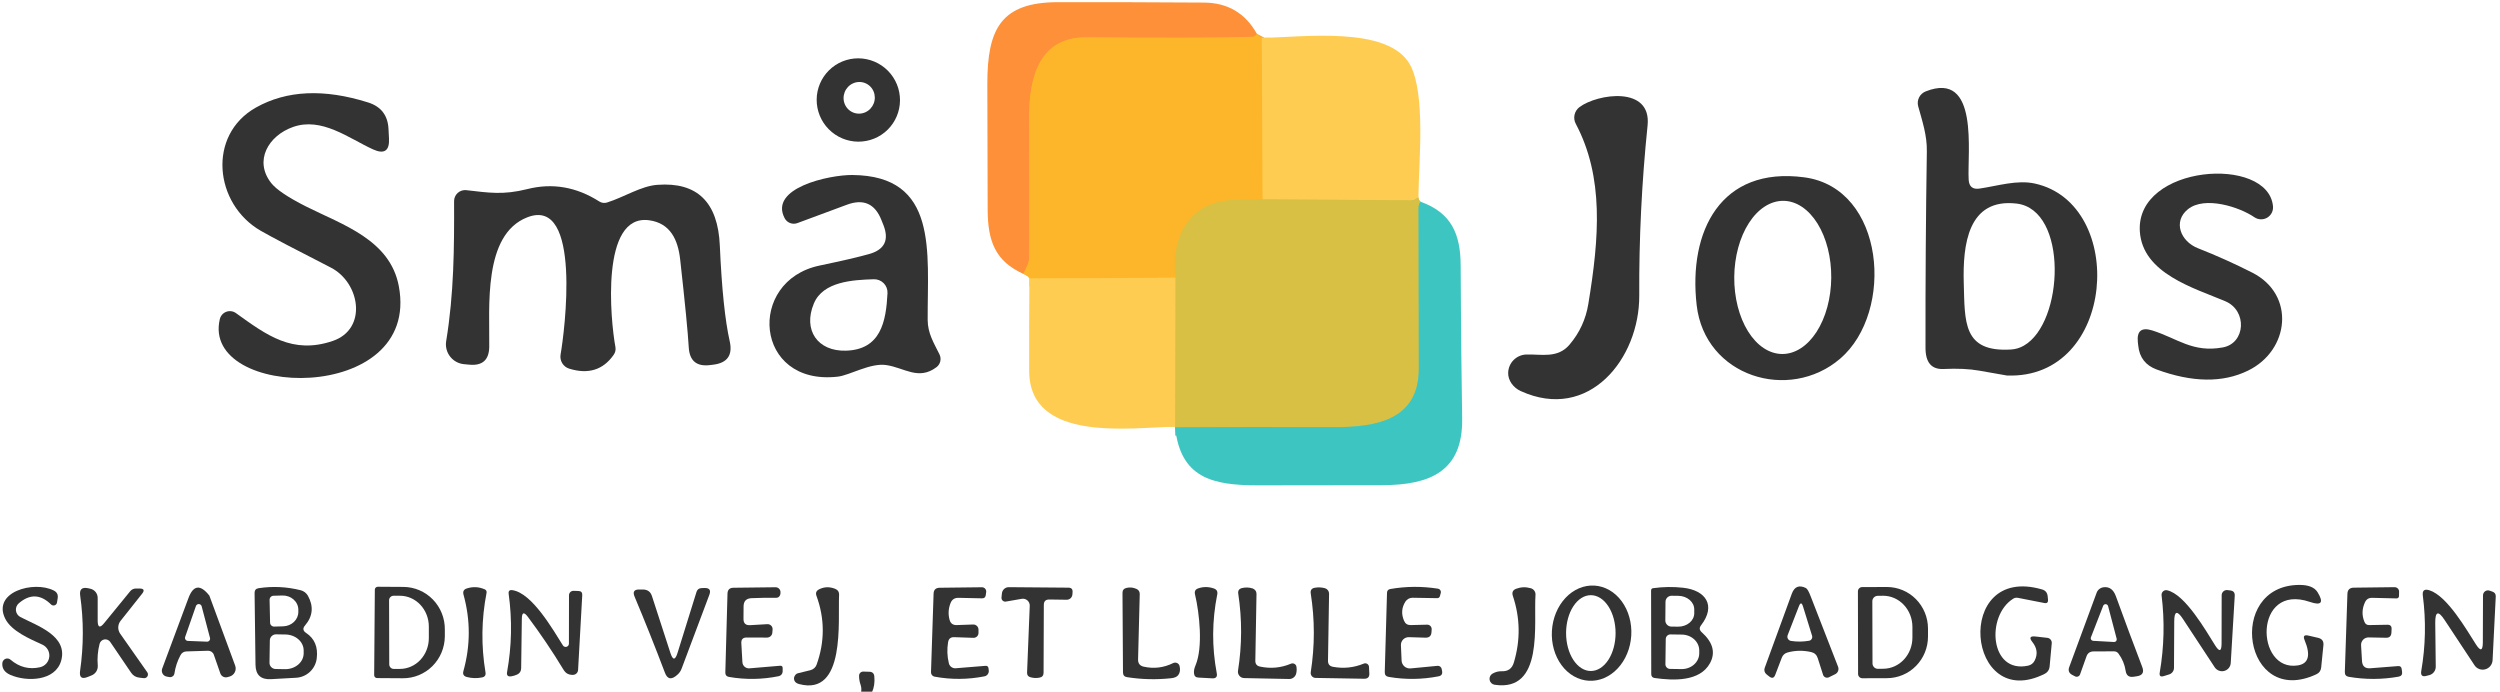 <svg width="300" height="83" viewBox="0 0 300 83" fill="none" xmlns="http://www.w3.org/2000/svg">
<g clip-path="url(#clip0_148_157)">
<path d="M150.82 4.05C150.693 4.29 150.503 4.413 150.25 4.42C145.79 4.547 139.207 4.563 130.5 4.47C124.75 4.4 123.48 9.14 123.49 14.2C123.51 19.8 123.513 25.4 123.5 31C123.493 31.413 123.257 32.03 122.79 32.85" stroke="#FDA331" stroke-width="2"/>
<path d="M151.42 4.54L151.52 23.92" stroke="#FEC13D" stroke-width="2"/>
<path d="M151.52 23.92C150.46 23.947 149.4 23.97 148.34 23.99C143.01 24.07 140.55 27.93 141.04 33.33" stroke="#EABB37" stroke-width="2"/>
<path d="M141.04 33.33L123.53 33.41" stroke="#FEC13D" stroke-width="2"/>
<path d="M170.211 23.7C170.111 23.733 170.014 23.79 169.921 23.87C169.781 23.99 169.621 24.047 169.441 24.04L151.521 23.92" stroke="#EBC64B" stroke-width="2"/>
<path d="M170.47 24.21C170.31 24.39 170.23 24.653 170.23 25C170.25 31.413 170.26 37.83 170.26 44.25C170.26 50.36 165.23 51.3 159.95 51.26C153.636 51.227 147.323 51.233 141.01 51.28" stroke="#8AC383" stroke-width="2"/>
<path d="M141.01 51.2L141.04 33.33" stroke="#EBC64B" stroke-width="2"/>
<path d="M150.82 4.05C150.694 4.29 150.504 4.413 150.25 4.42C145.79 4.547 139.207 4.563 130.5 4.47C124.75 4.4 123.48 9.14 123.49 14.2C123.51 19.8 123.514 25.4 123.5 31C123.494 31.413 123.257 32.03 122.79 32.85C119.44 31.36 118.54 28.93 118.52 25.22C118.5 20.167 118.487 15.113 118.48 10.06C118.48 3.46 120.11 0.27 126.97 0.26C132.81 0.253 138.654 0.27 144.5 0.31C147.334 0.337 149.44 1.583 150.82 4.05Z" fill="#FD9038"/>
<path d="M150.82 4.05C150.973 4.27 151.173 4.433 151.42 4.54L151.52 23.92C150.46 23.947 149.4 23.97 148.34 23.99C143.01 24.07 140.55 27.93 141.04 33.33L123.53 33.41C123.39 33.163 123.143 32.977 122.79 32.85C123.257 32.03 123.493 31.413 123.5 31C123.513 25.4 123.51 19.8 123.49 14.2C123.48 9.14 124.75 4.4 130.5 4.47C139.207 4.563 145.79 4.547 150.25 4.42C150.503 4.413 150.693 4.29 150.82 4.05Z" fill="#FDB629"/>
<path d="M151.42 4.54C156.06 4.51 166.63 2.98 169.23 7.81C171.1 11.32 170.25 19.43 170.21 23.7C170.11 23.733 170.013 23.79 169.92 23.87C169.78 23.99 169.62 24.047 169.44 24.04L151.52 23.92L151.42 4.54Z" fill="#FECC51"/>
<path d="M237.541 22.63C239.721 22.31 242.061 21.55 244.201 22.03C255.281 24.49 253.931 45.58 240.821 45.06C240.794 45.06 239.694 44.867 237.521 44.48C236.321 44.267 234.891 44.2 233.231 44.28C231.784 44.347 231.061 43.503 231.061 41.75C231.047 33.883 231.101 26.013 231.221 18.14C231.251 16.25 230.681 14.55 230.181 12.75C230.085 12.396 230.123 12.019 230.289 11.69C230.455 11.362 230.737 11.105 231.081 10.97C237.551 8.4 236.051 18.4 236.241 21.58C236.294 22.4 236.727 22.75 237.541 22.63ZM242.841 41.49C247.701 38.75 248.191 25.17 242.001 24.43C236.141 23.74 235.521 29.38 235.651 33.98C235.791 38.61 235.511 42.3 241.331 41.94C241.864 41.907 242.367 41.757 242.841 41.49Z" fill="#333333"/>
<path d="M35.13 15.25C32.22 16.29 30.44 19.28 32.54 21.96C33.147 22.733 34.537 23.67 36.71 24.77C41.08 26.97 46.81 28.75 47.86 34.35C50.54 48.67 24.08 47.97 26.38 38.29C26.427 38.092 26.523 37.909 26.657 37.756C26.792 37.603 26.962 37.486 27.153 37.415C27.344 37.344 27.549 37.321 27.751 37.348C27.953 37.375 28.145 37.451 28.31 37.57C32 40.22 35.09 42.55 39.91 40.92C44.14 39.5 43.22 33.9 39.68 32.1C35.434 29.933 32.64 28.467 31.3 27.7C25.72 24.5 24.83 16.21 30.72 12.9C34.407 10.833 38.887 10.63 44.16 12.29C45.72 12.777 46.54 13.837 46.62 15.47L46.68 16.62C46.754 18.107 46.11 18.54 44.75 17.92C41.84 16.59 38.59 14 35.13 15.25Z" fill="#333333"/>
<path d="M196.71 35.47C196.75 43.04 190.66 50.65 182.49 46.93C181.6 46.53 180.95 45.65 180.98 44.73C180.995 44.154 181.23 43.606 181.638 43.198C182.045 42.791 182.593 42.555 183.17 42.54C184.97 42.49 186.93 43.04 188.35 41.35C189.55 39.937 190.3 38.31 190.6 36.47C191.91 28.52 192.49 21.26 189.09 14.85C188.914 14.518 188.864 14.134 188.946 13.767C189.029 13.401 189.239 13.075 189.54 12.85C191.7 11.24 198.21 10.26 197.71 15.06C197.01 21.847 196.676 28.65 196.71 35.47Z" fill="#333333"/>
<path d="M104.31 30.48C106.143 29.96 106.713 28.81 106.02 27.03L105.78 26.43C105.006 24.443 103.62 23.823 101.62 24.57L95.69 26.77C95.408 26.875 95.097 26.875 94.816 26.768C94.534 26.661 94.301 26.456 94.16 26.19C92.24 22.55 99.51 20.98 102.27 21C112.63 21.08 111.29 30.21 111.32 38.39C111.33 40.02 112.06 41.14 112.74 42.53C112.866 42.788 112.9 43.083 112.834 43.362C112.768 43.641 112.608 43.888 112.38 44.06C110.22 45.69 108.51 44.12 106.36 43.81C104.43 43.52 101.97 45.04 100.52 45.2C90.49 46.33 89.58 33.7 98.34 31.87C101.133 31.283 103.123 30.82 104.31 30.48ZM97.66 36.43C96.33 39.62 98.13 42.18 101.51 42.08C105.69 41.96 106.33 38.6 106.5 35.18C106.511 34.96 106.476 34.741 106.398 34.535C106.319 34.329 106.199 34.142 106.043 33.985C105.888 33.828 105.702 33.705 105.497 33.623C105.291 33.541 105.071 33.503 104.85 33.51C102.39 33.59 98.76 33.76 97.66 36.43Z" fill="#333333"/>
<path d="M266.74 41.69C269.47 41.19 269.7 37.28 267.04 36.15C263.26 34.55 257.11 32.82 256.78 27.77C256.27 19.74 272.2 18.61 272.76 24.76C272.785 25.03 272.732 25.301 272.608 25.542C272.484 25.783 272.294 25.984 272.06 26.122C271.827 26.259 271.559 26.327 271.288 26.318C271.017 26.309 270.754 26.223 270.53 26.07C268.74 24.84 264.58 23.49 262.56 25.1C260.72 26.57 261.66 28.97 263.76 29.79C265.98 30.663 268.154 31.64 270.28 32.72C275.48 35.36 274.76 42.05 269.75 44.48C266.73 45.953 263.08 45.907 258.8 44.34C257.467 43.847 256.73 42.893 256.59 41.48L256.54 41.05C256.407 39.717 256.98 39.25 258.26 39.65C261.29 40.6 263.12 42.36 266.74 41.69Z" fill="#333333"/>
<path d="M220.82 43.04C214.67 48.3 204.58 45.18 203.6 36.62C202.58 27.73 206.5 19.94 216.52 21.28C226.23 22.57 227.37 37.43 220.82 43.04ZM213.85 42.48C214.614 42.486 215.373 42.255 216.083 41.8C216.793 41.344 217.441 40.673 217.989 39.824C218.536 38.975 218.974 37.966 219.276 36.854C219.578 35.741 219.739 34.548 219.75 33.341C219.76 32.134 219.62 30.938 219.338 29.82C219.055 28.703 218.635 27.686 218.102 26.828C217.569 25.97 216.933 25.287 216.231 24.819C215.529 24.351 214.775 24.107 214.01 24.1C213.246 24.094 212.487 24.325 211.777 24.78C211.067 25.236 210.419 25.907 209.872 26.756C209.324 27.605 208.886 28.614 208.584 29.726C208.282 30.839 208.121 32.032 208.11 33.239C208.1 34.446 208.24 35.642 208.523 36.76C208.805 37.877 209.225 38.894 209.758 39.752C210.291 40.61 210.927 41.293 211.629 41.761C212.331 42.229 213.086 42.473 213.85 42.48Z" fill="#333333"/>
<path d="M77.88 26.43C72.04 25.65 73.25 38.4 73.85 41.64C73.91 41.98 73.84 42.293 73.64 42.58C72.374 44.393 70.597 44.947 68.31 44.24C67.96 44.134 67.662 43.902 67.47 43.589C67.278 43.276 67.207 42.903 67.27 42.54C67.74 39.88 69.87 23.49 63.27 26.08C57.93 28.17 58.77 36.88 58.71 41.61C58.69 43.197 57.89 43.913 56.31 43.76L55.67 43.7C55.345 43.669 55.03 43.571 54.744 43.413C54.458 43.255 54.207 43.04 54.008 42.781C53.808 42.523 53.664 42.226 53.583 41.909C53.503 41.592 53.488 41.263 53.54 40.94C54.48 35.22 54.51 29.75 54.49 24.13C54.49 23.944 54.53 23.76 54.606 23.591C54.682 23.421 54.793 23.27 54.932 23.146C55.071 23.022 55.234 22.929 55.411 22.873C55.589 22.817 55.776 22.799 55.96 22.82C58.68 23.13 60.37 23.42 63.28 22.69C66.294 21.93 69.174 22.427 71.92 24.18C72.058 24.267 72.213 24.324 72.374 24.344C72.535 24.365 72.697 24.35 72.85 24.3C74.91 23.65 76.92 22.32 78.89 22.18C83.664 21.82 86.16 24.257 86.38 29.49C86.607 34.643 87.004 38.47 87.57 40.97C87.937 42.617 87.284 43.547 85.61 43.76L85.2 43.81C83.594 44.01 82.744 43.3 82.65 41.68C82.55 39.92 82.207 36.407 81.62 31.14C81.36 28.79 80.45 26.77 77.88 26.43Z" fill="#333333"/>
<path d="M151.52 23.92L169.44 24.04C169.62 24.047 169.78 23.99 169.92 23.87C170.013 23.79 170.11 23.733 170.21 23.7C170.23 23.893 170.316 24.063 170.47 24.21C170.31 24.39 170.23 24.653 170.23 25C170.25 31.413 170.26 37.83 170.26 44.25C170.26 50.36 165.23 51.3 159.95 51.26C153.636 51.227 147.323 51.233 141.01 51.28C141.01 51.253 141.01 51.227 141.01 51.2L141.04 33.33C140.55 27.93 143.01 24.07 148.34 23.99C149.4 23.97 150.46 23.947 151.52 23.92Z" fill="#D7C044"/>
<path d="M170.47 24.21C174.08 25.5 175.27 27.97 175.28 31.87C175.3 38.003 175.36 44.127 175.46 50.24C175.55 56.53 171.65 58.21 165.88 58.22C160.913 58.227 155.946 58.233 150.98 58.24C145.4 58.25 141.66 57.31 141.01 51.28C147.323 51.233 153.636 51.227 159.95 51.26C165.23 51.3 170.26 50.36 170.26 44.25C170.26 37.83 170.25 31.413 170.23 25C170.23 24.653 170.31 24.39 170.47 24.21Z" fill="#3DC6C1"/>
<path d="M141.04 33.33L141.01 51.2C135.68 51.29 123.52 53.19 123.5 44.5C123.487 40.907 123.497 37.21 123.53 33.41L141.04 33.33Z" fill="#FECC51"/>
<path d="M2.25 72.4C2.127 72.507 2.032 72.642 1.973 72.793C1.915 72.945 1.894 73.109 1.912 73.27C1.931 73.432 1.989 73.586 2.081 73.72C2.173 73.855 2.296 73.964 2.44 74.04C4.48 75.1 8.14 76.29 7.35 79.25C6.67 81.76 3.2 81.84 1.25 80.99C0.55 80.683 0.227 80.21 0.28 79.57C0.289 79.46 0.329 79.353 0.394 79.264C0.459 79.174 0.547 79.104 0.649 79.061C0.751 79.019 0.861 79.005 0.969 79.023C1.077 79.04 1.178 79.088 1.26 79.16C2.313 80.06 3.493 80.363 4.8 80.07C5.093 80.004 5.358 79.847 5.558 79.623C5.758 79.399 5.882 79.117 5.914 78.819C5.946 78.52 5.884 78.219 5.736 77.957C5.588 77.696 5.362 77.487 5.09 77.36C3.56 76.66 1.39 75.75 0.63 74.25C-0.97 71.04 4.05 69.64 6.45 70.86C6.837 71.053 6.993 71.367 6.92 71.8L6.84 72.3C6.829 72.377 6.797 72.449 6.747 72.509C6.698 72.569 6.632 72.613 6.559 72.638C6.485 72.663 6.406 72.667 6.331 72.65C6.255 72.632 6.185 72.594 6.13 72.54C4.87 71.3 3.577 71.253 2.25 72.4Z" fill="#333333"/>
<path d="M21.66 78.62C21.287 79.313 21.044 80.047 20.93 80.82C20.919 80.888 20.895 80.953 20.859 81.011C20.823 81.069 20.776 81.12 20.72 81.16C20.664 81.2 20.601 81.228 20.534 81.244C20.467 81.259 20.398 81.261 20.33 81.25L20 81.19C19.898 81.17 19.802 81.128 19.718 81.068C19.634 81.007 19.563 80.929 19.512 80.839C19.461 80.749 19.43 80.648 19.421 80.545C19.412 80.442 19.425 80.338 19.46 80.24C20.547 77.34 21.597 74.52 22.61 71.78C23.197 70.2 24.034 70.097 25.12 71.47C25.127 71.483 25.134 71.5 25.14 71.52L28.22 79.87C28.269 80 28.291 80.139 28.282 80.278C28.274 80.417 28.237 80.553 28.173 80.677C28.109 80.801 28.02 80.911 27.911 80.999C27.802 81.088 27.676 81.153 27.54 81.19L27.28 81.26C27.109 81.305 26.928 81.283 26.772 81.2C26.616 81.116 26.498 80.977 26.44 80.81L25.66 78.57C25.612 78.428 25.519 78.305 25.395 78.219C25.271 78.133 25.122 78.088 24.97 78.09L22.39 78.17C22.064 78.177 21.82 78.327 21.66 78.62ZM22.22 76.43C22.202 76.483 22.195 76.539 22.202 76.595C22.209 76.65 22.229 76.704 22.26 76.75C22.291 76.797 22.333 76.835 22.381 76.863C22.43 76.891 22.484 76.907 22.54 76.91L24.84 77C24.896 77.002 24.952 76.99 25.003 76.967C25.053 76.944 25.098 76.909 25.133 76.865C25.168 76.821 25.192 76.77 25.204 76.715C25.215 76.661 25.214 76.604 25.2 76.55L24.2 72.76C24.182 72.684 24.139 72.617 24.079 72.568C24.019 72.519 23.944 72.49 23.866 72.487C23.789 72.484 23.712 72.505 23.648 72.549C23.584 72.593 23.535 72.656 23.51 72.73L22.22 76.43Z" fill="#333333"/>
<path d="M190.651 81.69C190.026 81.653 189.416 81.468 188.855 81.147C188.294 80.826 187.794 80.374 187.384 79.818C186.973 79.261 186.66 78.611 186.462 77.904C186.263 77.197 186.184 76.447 186.229 75.697C186.319 74.183 186.907 72.76 187.863 71.743C188.82 70.725 190.067 70.195 191.33 70.27C191.955 70.307 192.565 70.492 193.126 70.813C193.687 71.134 194.187 71.586 194.597 72.143C195.008 72.699 195.321 73.349 195.519 74.056C195.718 74.763 195.797 75.513 195.752 76.263C195.662 77.777 195.074 79.2 194.118 80.218C193.161 81.235 191.914 81.765 190.651 81.69ZM190.9 80.52C191.688 80.52 192.444 80.041 193.001 79.187C193.558 78.334 193.87 77.177 193.87 75.97C193.87 74.763 193.558 73.606 193.001 72.753C192.444 71.9 191.688 71.42 190.9 71.42C190.113 71.42 189.357 71.9 188.8 72.753C188.243 73.606 187.93 74.763 187.93 75.97C187.93 77.177 188.243 78.334 188.8 79.187C189.357 80.041 190.113 80.52 190.9 80.52Z" fill="#333333"/>
<path d="M217.349 78.25C216.403 78.03 215.463 78.043 214.529 78.29C214.176 78.383 213.936 78.6 213.809 78.94L213.029 80.98C212.883 81.373 212.643 81.44 212.309 81.18L211.969 80.91C211.862 80.823 211.783 80.704 211.746 80.57C211.708 80.436 211.713 80.293 211.759 80.16L215.019 71.24C215.333 70.393 215.893 70.167 216.699 70.56C216.866 70.64 217.063 70.98 217.289 71.58C218.423 74.52 219.516 77.33 220.569 80.01C220.633 80.174 220.634 80.356 220.571 80.52C220.508 80.685 220.386 80.82 220.229 80.9L219.479 81.27C219.414 81.303 219.342 81.321 219.268 81.324C219.195 81.327 219.122 81.314 219.054 81.287C218.987 81.259 218.927 81.218 218.877 81.165C218.828 81.112 218.791 81.049 218.769 80.98L218.129 78.98C218.003 78.587 217.743 78.343 217.349 78.25ZM217.449 76.29L216.359 72.77C216.213 72.297 216.049 72.29 215.869 72.75L214.519 76.22C214.492 76.291 214.48 76.368 214.486 76.445C214.492 76.521 214.515 76.595 214.553 76.661C214.592 76.728 214.645 76.784 214.708 76.827C214.771 76.871 214.844 76.899 214.919 76.91C215.639 77.023 216.363 77.017 217.089 76.89C217.154 76.879 217.216 76.854 217.27 76.817C217.324 76.78 217.37 76.731 217.404 76.674C217.438 76.618 217.46 76.554 217.467 76.488C217.475 76.421 217.469 76.354 217.449 76.29Z" fill="#333333"/>
<path d="M244.16 79.27C244.546 78.503 244.456 77.763 243.89 77.05C243.476 76.53 243.6 76.307 244.26 76.38L245.68 76.54C245.837 76.558 245.982 76.637 246.081 76.76C246.18 76.884 246.227 77.042 246.21 77.2L245.95 80.03C245.932 80.199 245.872 80.361 245.776 80.502C245.68 80.644 245.551 80.759 245.4 80.84C235.95 85.65 234.34 67.63 245.04 70.73C245.446 70.843 245.673 71.113 245.72 71.54L245.76 71.95C245.793 72.29 245.643 72.427 245.31 72.36L242.15 71.74C241.957 71.701 241.757 71.737 241.59 71.84C238.29 73.89 238.77 80.87 243.37 79.88C243.73 79.8 243.993 79.597 244.16 79.27Z" fill="#333333"/>
<path d="M277.19 72.23C270.42 69.91 270.62 80.65 275.73 79.85C277.037 79.643 277.31 78.63 276.55 76.81C276.35 76.33 276.503 76.15 277.01 76.27L278.17 76.54C278.643 76.647 278.857 76.943 278.81 77.43L278.54 80.11C278.5 80.483 278.31 80.75 277.97 80.91C269.23 85 267.06 70.28 275.87 70.19C276.997 70.177 277.743 70.47 278.11 71.07C278.877 72.317 278.57 72.703 277.19 72.23Z" fill="#333333"/>
<path d="M12.511 74.76L15.631 70.94C15.715 70.837 15.821 70.755 15.943 70.699C16.064 70.644 16.197 70.617 16.331 70.62H16.731C17.277 70.627 17.381 70.84 17.041 71.26L14.471 74.5C14.298 74.717 14.2 74.984 14.191 75.262C14.181 75.539 14.262 75.812 14.421 76.04L17.671 80.67C17.721 80.74 17.75 80.824 17.754 80.91C17.759 80.997 17.738 81.082 17.695 81.157C17.651 81.232 17.587 81.293 17.51 81.333C17.433 81.372 17.347 81.389 17.261 81.38L16.741 81.32C16.314 81.28 15.977 81.08 15.731 80.72L13.231 77.04C13.155 76.925 13.047 76.835 12.92 76.781C12.794 76.727 12.655 76.71 12.519 76.733C12.383 76.757 12.258 76.819 12.157 76.912C12.056 77.006 11.984 77.127 11.951 77.26C11.731 78.127 11.657 78.99 11.731 79.85C11.751 80.1 11.692 80.35 11.563 80.563C11.433 80.777 11.24 80.944 11.011 81.04L10.541 81.23C9.807 81.53 9.497 81.287 9.611 80.5C10.044 77.487 10.047 74.473 9.621 71.46C9.521 70.733 9.827 70.44 10.541 70.58L10.811 70.64C11.067 70.691 11.298 70.828 11.464 71.029C11.63 71.23 11.721 71.481 11.721 71.74V74.48C11.727 75.313 11.991 75.407 12.511 74.76Z" fill="#333333"/>
<path d="M36.73 75.95C37.75 76.623 38.177 77.64 38.01 79C37.936 79.618 37.648 80.189 37.197 80.615C36.745 81.041 36.159 81.294 35.54 81.33L32.52 81.5C31.293 81.567 30.673 80.987 30.66 79.76L30.55 71.16C30.543 70.82 30.71 70.627 31.05 70.58C32.737 70.327 34.417 70.41 36.09 70.83C36.27 70.877 36.44 70.96 36.587 71.073C36.735 71.187 36.858 71.329 36.95 71.49C37.657 72.77 37.54 73.96 36.6 75.06C36.307 75.4 36.35 75.697 36.73 75.95ZM32.35 71.98L32.41 74.72C32.411 74.784 32.425 74.847 32.451 74.905C32.477 74.964 32.515 75.016 32.561 75.06C32.608 75.104 32.663 75.138 32.722 75.16C32.782 75.183 32.846 75.193 32.91 75.19L33.98 75.16C34.474 75.146 34.942 74.953 35.283 74.624C35.624 74.294 35.81 73.854 35.8 73.4V73.14C35.795 72.913 35.742 72.689 35.643 72.482C35.544 72.274 35.401 72.087 35.222 71.931C35.044 71.774 34.833 71.652 34.603 71.572C34.372 71.491 34.127 71.453 33.88 71.46L32.82 71.49C32.757 71.491 32.695 71.505 32.637 71.53C32.579 71.556 32.527 71.592 32.483 71.638C32.44 71.683 32.406 71.737 32.383 71.796C32.36 71.854 32.349 71.917 32.35 71.98ZM32.38 76.86L32.34 79.53C32.339 79.627 32.356 79.724 32.392 79.814C32.428 79.904 32.482 79.987 32.55 80.056C32.617 80.126 32.698 80.181 32.788 80.22C32.877 80.258 32.973 80.279 33.07 80.28L34.2 80.3C34.492 80.304 34.781 80.259 35.051 80.166C35.322 80.073 35.569 79.935 35.777 79.759C35.985 79.584 36.151 79.374 36.265 79.142C36.378 78.911 36.438 78.662 36.44 78.41V78.07C36.444 77.566 36.217 77.08 35.809 76.718C35.4 76.356 34.844 76.149 34.26 76.14L33.13 76.12C33.032 76.119 32.935 76.137 32.844 76.173C32.753 76.21 32.67 76.264 32.6 76.333C32.531 76.402 32.475 76.484 32.437 76.575C32.4 76.665 32.38 76.762 32.38 76.86Z" fill="#333333"/>
<path d="M44.98 70.76C44.98 70.667 45.017 70.578 45.083 70.512C45.148 70.447 45.238 70.41 45.33 70.41L48.42 70.43C49.077 70.435 49.726 70.571 50.331 70.83C50.935 71.089 51.484 71.466 51.944 71.94C52.405 72.414 52.769 72.974 53.015 73.59C53.262 74.206 53.386 74.865 53.38 75.53V76.37C53.37 77.712 52.833 78.995 51.888 79.936C50.942 80.877 49.666 81.4 48.34 81.39L45.25 81.37C45.158 81.37 45.069 81.333 45.003 81.267C44.937 81.202 44.9 81.113 44.9 81.02L44.98 70.76ZM46.69 72.03L46.71 79.73C46.71 79.801 46.724 79.871 46.752 79.937C46.779 80.002 46.818 80.062 46.869 80.112C46.919 80.162 46.978 80.202 47.044 80.229C47.109 80.256 47.179 80.27 47.25 80.27H48C48.919 80.267 49.799 79.876 50.448 79.183C51.096 78.489 51.461 77.549 51.46 76.57V75.19C51.46 74.703 51.37 74.221 51.195 73.772C51.02 73.322 50.764 72.914 50.44 72.57C50.117 72.226 49.733 71.954 49.311 71.769C48.889 71.583 48.437 71.489 47.98 71.49H47.23C47.087 71.49 46.95 71.547 46.849 71.648C46.747 71.749 46.69 71.887 46.69 72.03Z" fill="#333333"/>
<path d="M58.389 71.13C57.769 74.303 57.726 77.487 58.259 80.68C58.319 81.02 58.183 81.223 57.849 81.29C57.236 81.417 56.626 81.4 56.019 81.24C55.639 81.14 55.503 80.903 55.609 80.53C56.463 77.47 56.466 74.41 55.619 71.35C55.519 70.97 55.656 70.723 56.029 70.61C56.749 70.377 57.463 70.413 58.169 70.72C58.247 70.751 58.312 70.808 58.352 70.883C58.392 70.958 58.405 71.045 58.389 71.13Z" fill="#333333"/>
<path d="M81.301 78.36L83.581 71.03C83.674 70.73 83.884 70.577 84.211 70.57L84.541 70.56C85.141 70.547 85.334 70.82 85.121 71.38L81.781 80.27C81.688 80.507 81.545 80.722 81.361 80.9C80.627 81.607 80.107 81.557 79.801 80.75C78.607 77.603 77.391 74.553 76.151 71.6C75.904 71.013 76.097 70.727 76.731 70.74H77.171C77.711 70.753 78.064 71.013 78.231 71.52L80.451 78.36C80.737 79.247 81.021 79.247 81.301 78.36Z" fill="#333333"/>
<path d="M88.959 77.18L89.089 79.46C89.094 79.565 89.121 79.668 89.166 79.763C89.212 79.858 89.277 79.942 89.356 80.012C89.436 80.081 89.528 80.133 89.629 80.165C89.729 80.198 89.834 80.21 89.939 80.2L93.609 79.89C93.823 79.877 93.926 79.973 93.919 80.18V80.58C93.916 80.711 93.869 80.838 93.785 80.939C93.702 81.04 93.587 81.111 93.459 81.14C91.466 81.547 89.469 81.577 87.469 81.23C87.176 81.177 87.033 81 87.039 80.7L87.299 71.24C87.313 70.773 87.549 70.537 88.009 70.53L93.059 70.47C93.211 70.467 93.358 70.523 93.469 70.625C93.581 70.727 93.649 70.869 93.659 71.02C93.679 71.313 93.603 71.523 93.429 71.65C93.343 71.717 93.223 71.747 93.069 71.74C91.996 71.727 91.036 71.74 90.189 71.78C89.549 71.807 89.229 72.14 89.229 72.78L89.219 74.26C89.213 74.8 89.479 75.053 90.019 75.02L92.069 74.9C92.158 74.894 92.246 74.907 92.329 74.938C92.412 74.97 92.486 75.02 92.547 75.084C92.609 75.148 92.655 75.225 92.683 75.309C92.711 75.393 92.72 75.482 92.709 75.57L92.679 75.94C92.662 76.097 92.587 76.243 92.469 76.348C92.351 76.453 92.198 76.511 92.039 76.51L89.599 76.5C89.146 76.5 88.933 76.727 88.959 77.18Z" fill="#333333"/>
<path d="M97.99 79.77C98.983 77.003 98.98 74.25 97.98 71.51C97.846 71.157 97.95 70.893 98.29 70.72C98.89 70.413 99.526 70.39 100.2 70.65C100.546 70.783 100.71 71.037 100.69 71.41C100.54 74.49 101.5 83.57 95.9 82.09C95.6 82.01 95.41 81.87 95.33 81.67C95.23 81.43 95.273 81.197 95.46 80.97C95.537 80.879 95.639 80.816 95.75 80.79L97.26 80.42C97.426 80.377 97.58 80.295 97.707 80.182C97.834 80.069 97.931 79.928 97.99 79.77Z" fill="#333333"/>
<path d="M114.69 80.19L118.26 79.9C118.473 79.887 118.593 79.983 118.62 80.19L118.65 80.44C118.671 80.604 118.631 80.769 118.536 80.903C118.441 81.037 118.3 81.129 118.14 81.16C116.147 81.553 114.15 81.567 112.15 81.2C112.026 81.178 111.914 81.112 111.835 81.013C111.756 80.913 111.715 80.788 111.72 80.66L112.03 71.25C112.043 70.777 112.287 70.537 112.76 70.53L117.83 70.47C117.904 70.469 117.978 70.484 118.046 70.515C118.113 70.545 118.174 70.59 118.222 70.647C118.271 70.703 118.307 70.769 118.327 70.84C118.347 70.912 118.352 70.987 118.34 71.06L118.29 71.43C118.25 71.683 118.1 71.807 117.84 71.8L115.03 71.74C114.563 71.727 114.243 71.933 114.07 72.36C113.803 73.027 113.763 73.7 113.95 74.38C114.07 74.813 114.353 75.023 114.8 75.01L116.78 74.94C116.862 74.937 116.944 74.951 117.021 74.98C117.098 75.01 117.168 75.054 117.228 75.111C117.288 75.168 117.335 75.236 117.368 75.311C117.401 75.386 117.419 75.468 117.42 75.55V75.94C117.421 76.02 117.407 76.1 117.376 76.174C117.346 76.248 117.301 76.315 117.244 76.371C117.187 76.427 117.119 76.471 117.044 76.5C116.97 76.529 116.89 76.543 116.81 76.54L114.5 76.46C114.08 76.447 113.837 76.65 113.77 77.07C113.63 77.91 113.66 78.747 113.86 79.58C113.901 79.765 114.007 79.929 114.16 80.041C114.313 80.154 114.501 80.207 114.69 80.19Z" fill="#333333"/>
<path d="M125.259 72.59L125.229 80.72C125.229 81.067 125.059 81.267 124.719 81.32C124.373 81.387 124.019 81.37 123.659 81.27C123.373 81.197 123.236 81.01 123.249 80.71L123.569 72.7C123.574 72.577 123.552 72.454 123.503 72.341C123.454 72.228 123.38 72.127 123.287 72.046C123.194 71.965 123.083 71.907 122.964 71.874C122.845 71.842 122.721 71.837 122.599 71.86L120.709 72.19C120.641 72.203 120.571 72.199 120.505 72.18C120.438 72.161 120.377 72.127 120.326 72.081C120.274 72.034 120.235 71.977 120.209 71.913C120.184 71.848 120.174 71.779 120.179 71.71L120.229 71.21C120.249 71.004 120.344 70.813 120.496 70.674C120.648 70.536 120.845 70.459 121.049 70.46L128.229 70.52C128.569 70.527 128.729 70.7 128.709 71.04L128.689 71.33C128.677 71.506 128.598 71.67 128.47 71.789C128.341 71.908 128.173 71.973 127.999 71.97L125.909 71.94C125.476 71.94 125.259 72.157 125.259 72.59Z" fill="#333333"/>
<path d="M137.239 80C138.466 80.273 139.646 80.13 140.779 79.57C140.853 79.534 140.934 79.515 141.015 79.514C141.097 79.513 141.177 79.53 141.251 79.563C141.325 79.597 141.39 79.646 141.441 79.708C141.493 79.77 141.53 79.842 141.549 79.92C141.656 80.367 141.603 80.73 141.389 81.01C141.229 81.223 140.936 81.35 140.509 81.39C138.743 81.577 136.989 81.533 135.249 81.26C134.929 81.213 134.766 81.027 134.759 80.7L134.699 71.16C134.693 70.833 134.849 70.63 135.169 70.55C135.576 70.45 135.979 70.49 136.379 70.67C136.646 70.79 136.776 71 136.769 71.3L136.569 79.13C136.556 79.603 136.779 79.893 137.239 80Z" fill="#333333"/>
<path d="M143.46 79.85C144.38 77.68 143.94 73.6 143.4 71.32C143.314 70.953 143.447 70.713 143.8 70.6C144.4 70.393 145.017 70.397 145.65 70.61C146.004 70.73 146.144 70.97 146.07 71.33C145.437 74.483 145.417 77.633 146.01 80.78C146.097 81.213 145.92 81.42 145.48 81.4L143.81 81.31C143.49 81.297 143.314 81.13 143.28 80.81C143.247 80.523 143.307 80.203 143.46 79.85Z" fill="#333333"/>
<path d="M151.2 79.99C152.48 80.263 153.72 80.147 154.92 79.64C154.987 79.613 155.058 79.601 155.129 79.605C155.2 79.609 155.27 79.628 155.332 79.662C155.394 79.695 155.448 79.742 155.489 79.799C155.531 79.856 155.558 79.921 155.57 79.99C155.617 80.257 155.61 80.523 155.55 80.79C155.511 80.987 155.404 81.164 155.248 81.29C155.093 81.416 154.899 81.483 154.7 81.48L149.3 81.37C149.191 81.368 149.084 81.343 148.985 81.297C148.887 81.25 148.799 81.183 148.729 81.099C148.659 81.016 148.607 80.918 148.578 80.813C148.549 80.708 148.543 80.598 148.56 80.49C149.047 77.41 149.057 74.327 148.59 71.24C148.537 70.88 148.684 70.657 149.03 70.57C149.457 70.463 149.884 70.477 150.31 70.61C150.449 70.657 150.57 70.746 150.654 70.865C150.739 70.983 150.783 71.125 150.78 71.27L150.64 79.29C150.634 79.677 150.82 79.91 151.2 79.99Z" fill="#333333"/>
<path d="M159.969 80.02C161.236 80.253 162.466 80.123 163.659 79.63C163.726 79.603 163.798 79.592 163.869 79.598C163.94 79.604 164.009 79.627 164.07 79.665C164.13 79.704 164.181 79.756 164.218 79.817C164.254 79.879 164.275 79.948 164.279 80.02L164.319 80.8C164.346 81.24 164.139 81.457 163.699 81.45L157.859 81.35C157.775 81.348 157.693 81.328 157.617 81.292C157.541 81.256 157.474 81.204 157.42 81.139C157.366 81.075 157.327 81 157.304 80.919C157.282 80.838 157.277 80.753 157.289 80.67C157.783 77.51 157.783 74.357 157.289 71.21C157.229 70.823 157.393 70.597 157.779 70.53C158.199 70.457 158.609 70.477 159.009 70.59C159.15 70.633 159.273 70.721 159.359 70.84C159.446 70.959 159.492 71.103 159.489 71.25L159.359 79.29C159.353 79.703 159.556 79.947 159.969 80.02Z" fill="#333333"/>
<path d="M169.271 80.21L172.501 79.9C172.614 79.888 172.727 79.919 172.82 79.988C172.912 80.056 172.976 80.156 173.001 80.27L173.051 80.53C173.117 80.883 172.974 81.093 172.621 81.16C170.634 81.547 168.644 81.57 166.651 81.23C166.317 81.177 166.157 80.98 166.171 80.64L166.441 71.14C166.447 70.88 166.581 70.727 166.841 70.68C168.734 70.353 170.637 70.34 172.551 70.64C172.612 70.65 172.671 70.672 172.722 70.707C172.774 70.742 172.817 70.788 172.848 70.842C172.88 70.895 172.899 70.955 172.905 71.017C172.91 71.079 172.902 71.142 172.881 71.2C172.841 71.313 172.811 71.423 172.791 71.53C172.777 71.6 172.738 71.663 172.682 71.709C172.625 71.754 172.554 71.779 172.481 71.78L169.501 71.73C169.331 71.73 169.165 71.773 169.016 71.853C168.868 71.933 168.742 72.049 168.651 72.19C168.191 72.917 168.137 73.687 168.491 74.5C168.637 74.847 168.901 75.017 169.281 75.01L171.261 74.96C171.333 74.959 171.405 74.972 171.471 74.999C171.538 75.026 171.599 75.067 171.649 75.119C171.7 75.17 171.739 75.231 171.765 75.299C171.791 75.366 171.803 75.438 171.801 75.51L171.781 75.83C171.761 76.31 171.511 76.54 171.031 76.52L169.071 76.46C168.942 76.456 168.813 76.478 168.694 76.526C168.574 76.574 168.465 76.647 168.375 76.739C168.285 76.831 168.215 76.941 168.169 77.061C168.124 77.182 168.104 77.311 168.111 77.44L168.191 79.27C168.197 79.404 168.23 79.535 168.288 79.655C168.347 79.776 168.429 79.883 168.53 79.971C168.631 80.059 168.748 80.125 168.876 80.166C169.003 80.207 169.137 80.222 169.271 80.21Z" fill="#333333"/>
<path d="M180.21 80.55C180.963 80.577 181.447 80.23 181.66 79.51C182.467 76.823 182.427 74.153 181.54 71.5C181.407 71.087 181.54 70.803 181.94 70.65C182.513 70.437 183.1 70.417 183.7 70.59C183.869 70.638 184.017 70.741 184.119 70.883C184.221 71.025 184.271 71.197 184.26 71.37C184.02 74.86 185.3 83.07 179.35 82.17C179.202 82.147 179.065 82.078 178.958 81.973C178.851 81.869 178.779 81.733 178.752 81.585C178.726 81.438 178.746 81.286 178.81 81.15C178.875 81.015 178.979 80.903 179.11 80.83C179.463 80.63 179.83 80.537 180.21 80.55Z" fill="#333333"/>
<path d="M204.2 75.86C205.553 77.073 205.887 78.313 205.2 79.58C203.98 81.82 200.78 81.68 198.55 81.36C198.283 81.32 198.15 81.163 198.15 80.89L198.13 70.87C198.13 70.697 198.213 70.6 198.38 70.58C199.587 70.413 200.787 70.397 201.98 70.53C204.69 70.83 205.96 72.66 204.13 75.03C203.897 75.33 203.92 75.607 204.2 75.86ZM199.86 72.21L199.84 74.45C199.839 74.546 199.856 74.641 199.892 74.73C199.927 74.819 199.98 74.9 200.047 74.969C200.113 75.038 200.193 75.093 200.281 75.131C200.369 75.169 200.464 75.189 200.56 75.19L201.37 75.2C201.622 75.203 201.873 75.164 202.107 75.085C202.341 75.007 202.555 74.89 202.735 74.741C202.915 74.592 203.059 74.415 203.157 74.219C203.256 74.024 203.308 73.813 203.31 73.6V73.14C203.314 72.711 203.116 72.297 202.76 71.99C202.404 71.683 201.918 71.506 201.41 71.5L200.6 71.49C200.504 71.489 200.409 71.506 200.32 71.542C200.231 71.577 200.149 71.63 200.081 71.697C200.012 71.764 199.957 71.843 199.919 71.931C199.881 72.019 199.861 72.114 199.86 72.21ZM199.89 76.69L199.85 79.71C199.85 79.857 199.907 79.998 200.01 80.103C200.113 80.207 200.253 80.267 200.4 80.27L201.77 80.29C202.048 80.294 202.324 80.249 202.583 80.157C202.841 80.064 203.076 79.927 203.275 79.752C203.474 79.577 203.633 79.369 203.742 79.138C203.851 78.908 203.908 78.661 203.91 78.41V78.07C203.914 77.568 203.698 77.085 203.308 76.725C202.919 76.365 202.387 76.159 201.83 76.15L200.46 76.13C200.386 76.129 200.312 76.142 200.243 76.17C200.173 76.197 200.11 76.238 200.057 76.29C200.004 76.343 199.962 76.405 199.933 76.473C199.905 76.542 199.89 76.616 199.89 76.69Z" fill="#333333"/>
<path d="M222.95 70.96C222.95 70.825 223.004 70.695 223.1 70.599C223.195 70.504 223.325 70.45 223.46 70.45L226.42 70.44C227.728 70.437 228.983 70.96 229.909 71.894C230.836 72.828 231.357 74.097 231.36 75.42V76.38C231.361 77.035 231.235 77.684 230.989 78.29C230.742 78.896 230.38 79.447 229.923 79.911C229.466 80.376 228.924 80.744 228.326 80.996C227.728 81.248 227.088 81.379 226.44 81.38L223.48 81.39C223.345 81.39 223.215 81.336 223.12 81.241C223.024 81.145 222.97 81.015 222.97 80.88L222.95 70.96ZM224.68 72.15L224.7 79.61C224.7 79.696 224.717 79.781 224.751 79.861C224.784 79.941 224.833 80.013 224.894 80.073C224.955 80.134 225.028 80.181 225.108 80.213C225.188 80.245 225.274 80.261 225.36 80.26L226 80.25C226.93 80.245 227.819 79.847 228.473 79.144C229.127 78.441 229.493 77.49 229.49 76.5V75.22C229.489 74.728 229.396 74.241 229.218 73.787C229.04 73.333 228.779 72.921 228.451 72.575C228.123 72.228 227.734 71.954 227.307 71.768C226.88 71.582 226.422 71.487 225.96 71.49L225.32 71.5C225.15 71.503 224.987 71.572 224.867 71.694C224.747 71.815 224.68 71.979 224.68 72.15Z" fill="#333333"/>
<path d="M253.68 78.16L251.22 78.17C250.8 78.177 250.52 78.373 250.38 78.76L249.61 80.92C249.59 80.979 249.557 81.033 249.514 81.078C249.471 81.123 249.418 81.158 249.36 81.181C249.302 81.204 249.24 81.214 249.178 81.21C249.115 81.207 249.055 81.189 249 81.16L248.67 80.99C248.27 80.777 248.15 80.46 248.31 80.04L251.6 71.12C251.663 70.948 251.774 70.796 251.92 70.682C252.067 70.567 252.243 70.494 252.43 70.47C253.116 70.383 253.606 70.737 253.9 71.53C254.98 74.503 256.036 77.34 257.07 80.04C257.316 80.68 257.103 81.05 256.43 81.15L256.03 81.21C255.483 81.297 255.166 81.063 255.08 80.51C254.966 79.743 254.676 79.047 254.21 78.42C254.148 78.337 254.068 78.269 253.976 78.224C253.883 78.179 253.782 78.157 253.68 78.16ZM250.91 76.48C250.892 76.525 250.886 76.574 250.891 76.623C250.896 76.671 250.912 76.718 250.939 76.758C250.965 76.799 251 76.833 251.042 76.858C251.084 76.883 251.131 76.897 251.18 76.9L253.69 77.04C253.738 77.042 253.786 77.032 253.83 77.012C253.874 76.991 253.913 76.961 253.943 76.923C253.973 76.885 253.994 76.841 254.004 76.793C254.014 76.746 254.012 76.697 254 76.65L252.97 72.73C252.953 72.666 252.916 72.61 252.865 72.568C252.814 72.527 252.751 72.503 252.686 72.499C252.62 72.496 252.555 72.514 252.5 72.55C252.445 72.586 252.403 72.638 252.38 72.7L250.91 76.48Z" fill="#333333"/>
<path d="M284.31 75.01L286.49 74.97C286.843 74.963 287.01 75.137 286.99 75.49L286.97 75.93C286.943 76.343 286.726 76.543 286.32 76.53L284.24 76.49C284.116 76.487 283.993 76.51 283.878 76.557C283.764 76.604 283.661 76.675 283.575 76.764C283.489 76.853 283.423 76.96 283.381 77.076C283.339 77.192 283.321 77.316 283.33 77.44L283.44 79.32C283.48 79.953 283.816 80.243 284.45 80.19L287.77 79.93C288.023 79.91 288.166 80.023 288.2 80.27L288.25 80.62C288.296 80.947 288.156 81.14 287.83 81.2C285.843 81.553 283.853 81.56 281.86 81.22C281.526 81.167 281.366 80.97 281.38 80.63L281.69 71.26C281.71 70.773 281.963 70.527 282.45 70.52L287.35 70.46C287.493 70.46 287.63 70.516 287.732 70.615C287.833 70.715 287.89 70.849 287.89 70.99L287.88 71.53C287.88 71.568 287.872 71.605 287.857 71.639C287.843 71.674 287.821 71.705 287.794 71.732C287.767 71.758 287.735 71.778 287.7 71.792C287.665 71.805 287.627 71.811 287.59 71.81L284.65 71.74C284.25 71.733 283.966 71.91 283.8 72.27C283.433 73.05 283.41 73.833 283.73 74.62C283.836 74.887 284.03 75.017 284.31 75.01Z" fill="#333333"/>
<path d="M62.62 74.27L62.54 80.19C62.533 80.55 62.37 80.803 62.05 80.95C61.83 81.05 61.596 81.12 61.35 81.16C60.943 81.22 60.776 81.047 60.85 80.64C61.41 77.527 61.473 74.403 61.04 71.27C60.993 70.917 61.143 70.767 61.49 70.82C63.86 71.16 66.39 75.62 67.55 77.45C67.594 77.521 67.661 77.576 67.739 77.606C67.817 77.636 67.903 77.641 67.984 77.618C68.065 77.596 68.137 77.548 68.188 77.481C68.24 77.415 68.268 77.334 68.27 77.25L68.28 71.43C68.28 71.36 68.294 71.29 68.321 71.225C68.348 71.16 68.388 71.101 68.439 71.052C68.489 71.002 68.549 70.963 68.614 70.938C68.679 70.912 68.749 70.899 68.82 70.9L69.42 70.92C69.733 70.927 69.883 71.09 69.87 71.41L69.37 80.4C69.361 80.546 69.301 80.684 69.201 80.79C69.1 80.897 68.965 80.964 68.82 80.98C68.6 81 68.383 80.967 68.17 80.88C67.963 80.8 67.773 80.617 67.6 80.33C66.287 78.163 64.87 76.063 63.35 74.03C62.87 73.39 62.627 73.47 62.62 74.27Z" fill="#333333"/>
<path d="M265.819 77.45C266.326 78.257 266.583 78.183 266.589 77.23L266.599 71.43C266.599 71.343 266.617 71.257 266.652 71.178C266.686 71.099 266.738 71.027 266.802 70.969C266.866 70.91 266.941 70.866 267.024 70.839C267.106 70.811 267.193 70.802 267.279 70.81L267.609 70.85C268.009 70.89 268.196 71.107 268.169 71.5L267.689 79.57C267.674 79.788 267.591 79.996 267.451 80.165C267.312 80.334 267.123 80.455 266.912 80.511C266.7 80.567 266.476 80.556 266.271 80.478C266.067 80.401 265.891 80.262 265.769 80.08L261.929 74.24C261.256 73.227 260.916 73.327 260.909 74.54L260.879 80.15C260.877 80.325 260.82 80.494 260.715 80.634C260.611 80.774 260.466 80.877 260.299 80.93L259.659 81.13C259.259 81.257 259.096 81.113 259.169 80.7C259.696 77.62 259.769 74.533 259.389 71.44C259.38 71.352 259.391 71.263 259.422 71.18C259.453 71.098 259.502 71.023 259.567 70.964C259.631 70.904 259.708 70.861 259.792 70.838C259.876 70.815 259.964 70.812 260.049 70.83C262.239 71.31 264.749 75.76 265.819 77.45Z" fill="#333333"/>
<path d="M292.23 74.75L292.29 80.01C292.29 80.235 292.217 80.455 292.082 80.635C291.947 80.816 291.757 80.947 291.54 81.01L291.19 81.1C290.677 81.247 290.463 81.053 290.55 80.52C291.07 77.52 291.133 74.507 290.74 71.48C290.66 70.86 290.92 70.643 291.52 70.83C293.66 71.49 296.01 75.61 297.12 77.34C297.66 78.18 297.933 78.1 297.94 77.1L297.96 71.44C297.961 71.343 297.985 71.248 298.03 71.162C298.074 71.077 298.139 71.004 298.217 70.949C298.296 70.894 298.386 70.859 298.481 70.847C298.575 70.835 298.671 70.846 298.76 70.88L299.08 70.99C299.373 71.09 299.51 71.293 299.49 71.6L299.11 79.23C299.096 79.48 299.004 79.719 298.847 79.915C298.69 80.11 298.476 80.251 298.236 80.317C297.995 80.384 297.74 80.372 297.508 80.285C297.275 80.197 297.076 80.038 296.94 79.83L293.36 74.41C292.593 73.243 292.217 73.357 292.23 74.75Z" fill="#333333"/>
<path d="M103.27 82.17C103.143 81.81 103.083 81.443 103.089 81.07C103.091 81.005 103.105 80.941 103.132 80.881C103.158 80.821 103.196 80.767 103.244 80.723C103.291 80.678 103.347 80.643 103.408 80.621C103.469 80.598 103.534 80.587 103.6 80.59L104.32 80.61C104.686 80.617 104.886 80.803 104.919 81.17C105.053 82.603 104.54 83.71 103.38 84.49C102.966 84.763 102.833 84.667 102.979 84.2L103.289 83.22C103.396 82.867 103.39 82.517 103.27 82.17Z" fill="#333333"/>
<path d="M108 12.036C107.995 13.362 107.463 14.63 106.522 15.561C105.581 16.492 104.307 17.009 102.981 17C101.655 16.99 100.385 16.454 99.451 15.51C98.517 14.566 97.995 13.29 98 11.964C98.005 10.638 98.537 9.37 99.478 8.439C100.419 7.508 101.693 6.991 103.019 7C104.345 7.01 105.615 7.546 106.549 8.49C107.483 9.435 108.005 10.71 108 12.036ZM104.977 11.679C104.973 11.43 104.921 11.184 104.823 10.957C104.725 10.729 104.583 10.524 104.406 10.354C104.229 10.183 104.02 10.049 103.791 9.961C103.562 9.873 103.318 9.831 103.072 9.839C102.825 9.847 102.582 9.903 102.357 10.006C102.131 10.108 101.926 10.255 101.755 10.437C101.584 10.618 101.449 10.832 101.359 11.066C101.269 11.299 101.224 11.547 101.228 11.797C101.232 12.046 101.285 12.292 101.383 12.519C101.481 12.746 101.622 12.951 101.799 13.122C101.976 13.293 102.185 13.427 102.414 13.515C102.643 13.603 102.888 13.645 103.134 13.637C103.38 13.629 103.623 13.573 103.849 13.47C104.075 13.367 104.279 13.221 104.45 13.039C104.622 12.857 104.756 12.644 104.847 12.411C104.937 12.177 104.982 11.929 104.977 11.679Z" fill="#333333"/>
</g>
<defs>
<clipPath id="clip0_148_157">
<rect width="300" height="83" fill="white"/>
</clipPath>
</defs>
</svg>
